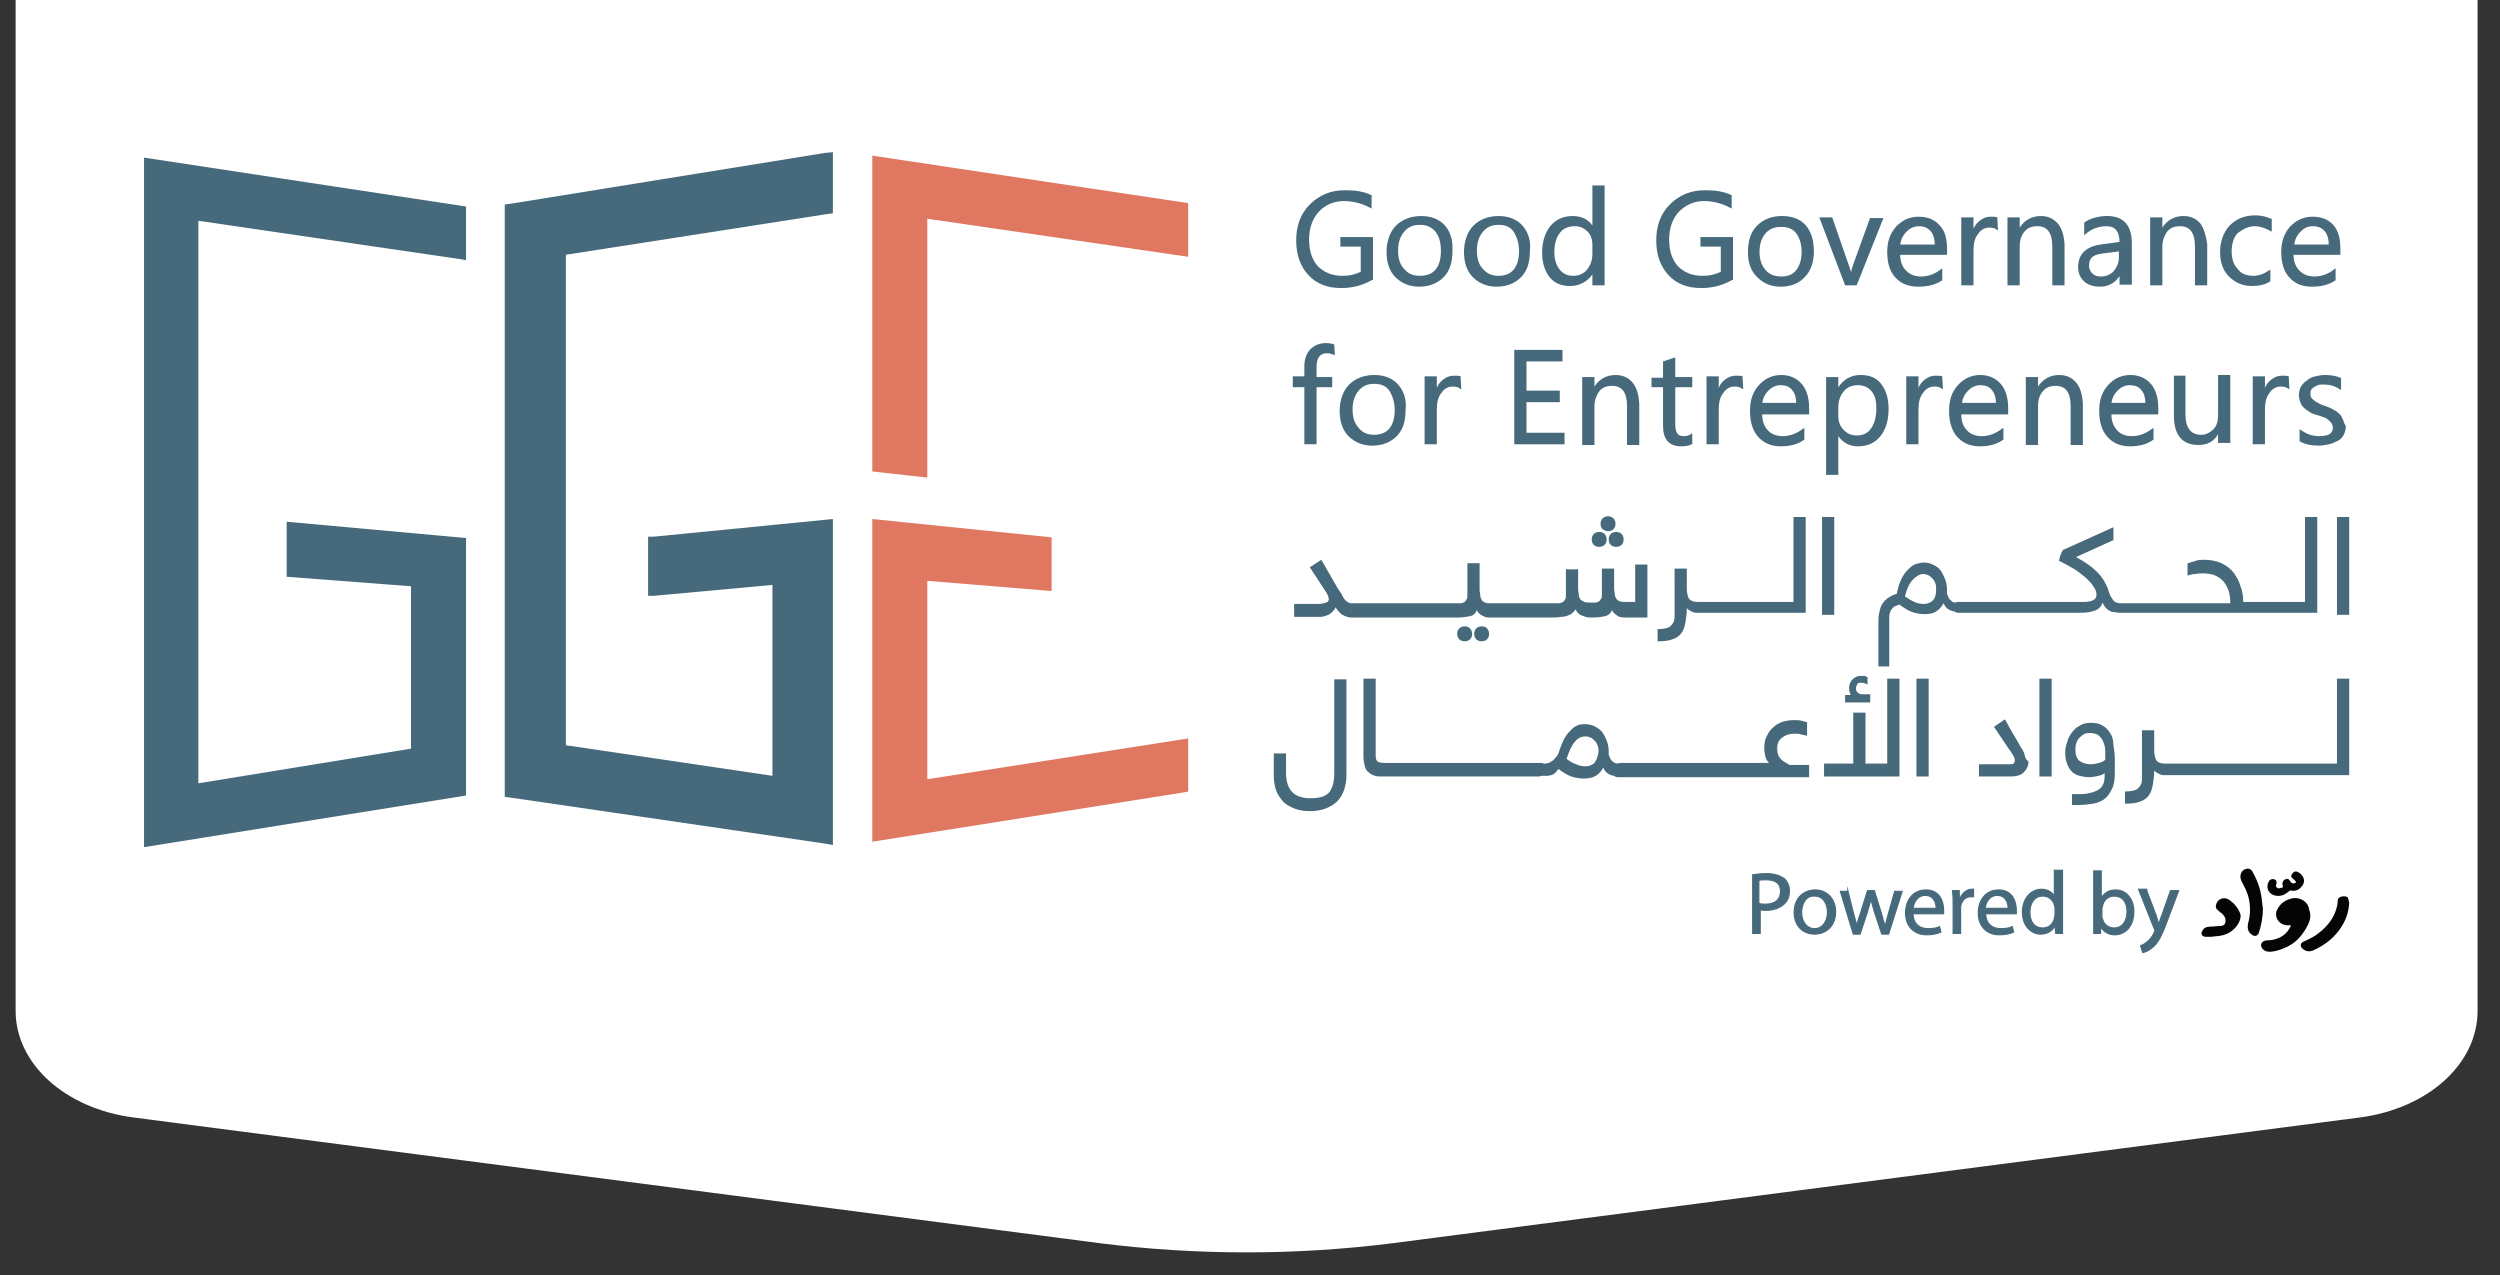 <?xml version="1.0" encoding="utf-8"?>
<!-- Generator: Adobe Illustrator 21.0.0, SVG Export Plug-In . SVG Version: 6.00 Build 0)  -->
<svg version="1.1" id="Layer_1" xmlns="http://www.w3.org/2000/svg" xmlns:xlink="http://www.w3.org/1999/xlink" x="0px" y="0px"
	 viewBox="0 0 368 187.7" style="enable-background:new 0 0 368 187.7;" xml:space="preserve">
<rect x="0" y="0" width="368" height="187.7" fill="#333333" stroke="none"/>
<style type="text/css">
	.st0{fill:#FFFFFF;}
	.st1{fill:#466A7B;}
	.st2{fill:none;stroke:#466A7B;stroke-width:0.203;stroke-miterlimit:10;}
	.st3{fill:#E07861;}
	.st4{fill:none;stroke:#466A7B;stroke-width:0.172;stroke-miterlimit:10;}
	.st5{fill:#060505;}
</style>
<g>
	<path class="st0" d="M347.3,164.5L205,183c-14.3,1.8-28.8,1.8-43.1,0L19.7,164.5c-10.1-1.3-17.4-7.9-17.4-15.7V-21.7h362.4v170.5
		C364.7,156.6,357.4,163.2,347.3,164.5z"/>
	<g>
		<path class="st1" d="M197.3,34.7v1.6h3V40c-0.8,0.4-1.6,0.6-2.7,0.6c-1.5,0-2.7-0.5-3.6-1.4c-0.9-1-1.3-2.3-1.3-4
			c0-1.6,0.5-3,1.4-4c0.9-1,2.2-1.6,3.7-1.6c1.5,0,2.8,0.4,3.9,1l0.2,0.1v-2l-0.1,0c-1-0.5-2.3-0.7-3.8-0.7c-2.1,0-3.8,0.7-5.2,2.1
			c-1.4,1.4-2,3.2-2,5.3c0,2.1,0.6,3.8,1.8,5.1c1.2,1.3,2.8,1.9,4.8,1.9c1.7,0,3.2-0.4,4.6-1.2l0.1,0v-6.3H197.3z"/>
		<path class="st1" d="M212.7,33.2c-0.8-0.9-2-1.4-3.5-1.4c-1.5,0-2.8,0.5-3.7,1.4c-0.9,0.9-1.4,2.3-1.4,3.9c0,1.5,0.4,2.8,1.3,3.7
			c0.9,0.9,2.1,1.4,3.5,1.4c1.5,0,2.7-0.5,3.6-1.4c0.9-0.9,1.3-2.2,1.3-3.8C213.9,35.4,213.5,34.1,212.7,33.2 M212.1,37
			c0,1.2-0.3,2.1-0.8,2.7c-0.5,0.6-1.3,0.9-2.3,0.9c-1,0-1.7-0.3-2.3-1c-0.6-0.6-0.9-1.5-0.9-2.7c0-1.2,0.3-2.1,0.9-2.8
			c0.6-0.7,1.3-1,2.3-1c1,0,1.7,0.3,2.3,1C211.9,34.9,212.1,35.8,212.1,37"/>
		<path class="st1" d="M224.1,33.2c-0.8-0.9-2-1.4-3.5-1.4c-1.5,0-2.8,0.5-3.7,1.4c-0.9,0.9-1.4,2.3-1.4,3.9c0,1.5,0.4,2.8,1.3,3.7
			c0.9,0.9,2.1,1.4,3.5,1.4c1.5,0,2.7-0.5,3.6-1.4c0.9-0.9,1.3-2.2,1.3-3.8C225.4,35.4,224.9,34.1,224.1,33.2 M223.6,37
			c0,1.2-0.3,2.1-0.8,2.7l0,0c-0.5,0.6-1.3,0.9-2.2,0.9c-1,0-1.7-0.3-2.3-1c-0.6-0.6-0.9-1.5-0.9-2.7c0-1.2,0.3-2.1,0.9-2.8
			c0.6-0.7,1.3-1,2.3-1c1,0,1.7,0.3,2.2,1C223.3,34.9,223.6,35.8,223.6,37"/>
		<path class="st1" d="M234.4,27.3v5.9c-0.6-0.9-1.6-1.4-2.9-1.4c-1.4,0-2.5,0.5-3.3,1.5c-0.8,1-1.2,2.3-1.2,3.9
			c0,1.5,0.4,2.7,1.1,3.6c0.7,0.9,1.8,1.3,3,1.3c1.4,0,2.5-0.6,3.3-1.7V42h1.8V27.3H234.4z M234.4,36v1.4c0,0.9-0.3,1.7-0.8,2.3
			c-0.5,0.6-1.2,0.9-2,0.9c-0.9,0-1.5-0.3-2-0.9c-0.5-0.6-0.8-1.5-0.8-2.6c0-1.2,0.3-2.2,0.8-2.8c0.5-0.7,1.3-1,2.2-1
			c0.8,0,1.4,0.3,1.9,0.8C234.2,34.6,234.4,35.3,234.4,36"/>
		<path class="st1" d="M250.3,34.7v1.6h3V40c-0.8,0.4-1.6,0.6-2.7,0.6c-1.5,0-2.7-0.5-3.6-1.4c-0.9-1-1.3-2.3-1.3-4
			c0-1.6,0.5-3,1.4-4c1-1,2.2-1.6,3.7-1.6c1.5,0,2.8,0.4,3.9,1l0.2,0.1v-2l-0.1,0c-1-0.5-2.3-0.7-3.8-0.7c-2.1,0-3.8,0.7-5.2,2.1
			c-1.4,1.4-2,3.2-2,5.3c0,2.1,0.6,3.8,1.8,5.1c1.2,1.3,2.8,1.9,4.8,1.9c1.7,0,3.2-0.4,4.6-1.2l0.1,0v-6.3H250.3z"/>
		<path class="st1" d="M265.7,33.2c-0.8-0.9-2-1.3-3.4-1.3c-1.5,0-2.7,0.5-3.6,1.4c-0.9,0.9-1.3,2.2-1.3,3.8c0,1.5,0.4,2.7,1.3,3.6
			c0.9,0.9,2,1.4,3.4,1.4c1.5,0,2.7-0.5,3.5-1.4c0.9-0.9,1.3-2.2,1.3-3.7C266.9,35.4,266.5,34.1,265.7,33.2 M264.5,39.8
			c-0.5,0.7-1.3,1-2.3,1c-1,0-1.8-0.3-2.4-1c-0.6-0.7-0.9-1.6-0.9-2.7c0-1.2,0.3-2.1,0.9-2.8c0.6-0.7,1.4-1,2.4-1s1.8,0.3,2.3,1
			c0.5,0.7,0.8,1.6,0.8,2.8C265.3,38.2,265,39.2,264.5,39.8"/>
		<path class="st2" d="M265.7,33.2c-0.8-0.9-2-1.3-3.4-1.3c-1.5,0-2.7,0.5-3.6,1.4c-0.9,0.9-1.3,2.2-1.3,3.8c0,1.5,0.4,2.7,1.3,3.6
			c0.9,0.9,2,1.4,3.4,1.4c1.5,0,2.7-0.5,3.5-1.4c0.9-0.9,1.3-2.2,1.3-3.7C266.9,35.4,266.5,34.1,265.7,33.2z M264.5,39.8
			c-0.5,0.7-1.3,1-2.3,1c-1,0-1.8-0.3-2.4-1c-0.6-0.7-0.9-1.6-0.9-2.7c0-1.2,0.3-2.1,0.9-2.8c0.6-0.7,1.4-1,2.4-1s1.8,0.3,2.3,1
			c0.5,0.7,0.8,1.6,0.8,2.8C265.3,38.2,265,39.2,264.5,39.8z"/>
		<path class="st1" d="M275.3,32l-2.6,7.2c-0.1,0.3-0.2,0.6-0.2,0.9c-0.1-0.3-0.2-0.6-0.3-0.9l-2.5-7.2h-1.9l3.8,10h1.7l3.9-9.8
			l0.1-0.1H275.3z"/>
		<path class="st1" d="M286.5,36.6c0-1.5-0.3-2.6-1.1-3.4c-0.7-0.8-1.7-1.2-3-1.2c-1.3,0-2.3,0.5-3.2,1.4c-0.9,1-1.3,2.2-1.3,3.7
			c0,1.6,0.4,2.9,1.2,3.7c0.8,0.9,1.9,1.3,3.3,1.3c1.4,0,2.5-0.3,3.4-0.9v-1.5c-0.9,0.7-1.9,1.1-3,1.1c-1,0-1.7-0.3-2.3-0.9
			c-0.6-0.6-0.9-1.4-0.9-2.5h6.9V36.6z M279.6,36.1c0.1-0.9,0.4-1.5,1-2.1c0.5-0.5,1.1-0.8,1.9-0.8c0.8,0,1.4,0.3,1.8,0.8
			c0.4,0.5,0.6,1.2,0.6,2.1H279.6z"/>
		<path class="st2" d="M286.5,36.6c0-1.5-0.3-2.6-1.1-3.4c-0.7-0.8-1.7-1.2-3-1.2c-1.3,0-2.3,0.5-3.2,1.4c-0.9,1-1.3,2.2-1.3,3.7
			c0,1.6,0.4,2.9,1.2,3.7c0.8,0.9,1.9,1.3,3.3,1.3c1.4,0,2.5-0.3,3.4-0.9v-1.5c-0.9,0.7-1.9,1.1-3,1.1c-1,0-1.7-0.3-2.3-0.9
			c-0.6-0.6-0.9-1.4-0.9-2.5h6.9V36.6z M279.6,36.1c0.1-0.9,0.4-1.5,1-2.1c0.5-0.5,1.1-0.8,1.9-0.8c0.8,0,1.4,0.3,1.8,0.8
			c0.4,0.5,0.6,1.2,0.6,2.1H279.6z"/>
		<path class="st1" d="M294,32c-0.2-0.1-0.6-0.1-1-0.1c-0.6,0-1.1,0.2-1.6,0.6c-0.4,0.3-0.7,0.7-0.9,1.2V32h-1.8v10h1.8v-5.1
			c0-1.1,0.2-1.9,0.7-2.5c0.4-0.6,1-0.9,1.6-0.9c0.5,0,0.9,0.1,1.1,0.3l0.2,0.1L294,32L294,32z"/>
		<path class="st1" d="M302.9,32.9L302.9,32.9c-0.6-0.7-1.4-1.1-2.5-1.1c-1.3,0-2.4,0.6-3.1,1.7V32h-1.8v10h1.8v-5.7
			c0-0.9,0.2-1.6,0.7-2.2c0.5-0.6,1.1-0.8,1.9-0.8c1.5,0,2.2,1,2.2,3V42h1.8v-6.1C303.8,34.6,303.5,33.6,302.9,32.9"/>
		<path class="st1" d="M310.2,31.9c-1.2,0-2.4,0.3-3.3,0.9v1.6c0.9-0.8,2-1.2,3.2-1.2c1.3,0,2,0.8,2,2.5l-2.9,0.4
			c-2.1,0.3-3.2,1.4-3.2,3.2c0,0.9,0.3,1.5,0.8,2c0.5,0.5,1.3,0.8,2.3,0.8c1.3,0,2.3-0.6,3-1.8h0v1.5h1.6v-6.3
			C313.6,33.1,312.4,31.9,310.2,31.9 M312,37.9c0,0.8-0.3,1.5-0.8,2.1c-0.5,0.5-1.1,0.8-1.9,0.8c-0.6,0-1-0.1-1.4-0.5
			c-0.3-0.3-0.5-0.7-0.5-1.2c0-0.6,0.2-1.1,0.6-1.4c0.4-0.3,0.9-0.4,1.6-0.5l2.4-0.3V37.9z"/>
		<path class="st2" d="M310.2,31.9c-1.2,0-2.4,0.3-3.3,0.9v1.6c0.9-0.8,2-1.2,3.2-1.2c1.3,0,2,0.8,2,2.5l-2.9,0.4
			c-2.1,0.3-3.2,1.4-3.2,3.2c0,0.9,0.3,1.5,0.8,2c0.5,0.5,1.3,0.8,2.3,0.8c1.3,0,2.3-0.6,3-1.8h0v1.5h1.6v-6.3
			C313.6,33.1,312.4,31.9,310.2,31.9z M312,37.9c0,0.8-0.3,1.5-0.8,2.1c-0.5,0.5-1.1,0.8-1.9,0.8c-0.6,0-1-0.1-1.4-0.5
			c-0.3-0.3-0.5-0.7-0.5-1.2c0-0.6,0.2-1.1,0.6-1.4c0.4-0.3,0.9-0.4,1.6-0.5l2.4-0.3V37.9z"/>
		<path class="st1" d="M323.9,32.9c-0.6-0.7-1.4-1.1-2.5-1.1c-1.3,0-2.4,0.6-3.1,1.7V32h-1.8v10h1.8v-5.7c0-0.9,0.3-1.6,0.7-2.2
			c0.5-0.6,1.1-0.8,1.9-0.8c1.5,0,2.2,1,2.2,3V42h1.8v-6.1C324.7,34.6,324.4,33.6,323.9,32.9"/>
		<path class="st1" d="M331.9,33.3c0.8,0,1.6,0.3,2.3,0.7l0.2,0.1v-1.9l-0.1,0c-0.7-0.3-1.4-0.5-2.3-0.5c-1.6,0-2.8,0.5-3.8,1.5
			c-0.9,1-1.4,2.3-1.4,3.9c0,1.5,0.4,2.7,1.3,3.6c0.9,0.9,2,1.4,3.4,1.4c1,0,2-0.2,2.7-0.7l0,0v-1.7l-0.2,0.1
			c-0.7,0.5-1.5,0.8-2.3,0.8c-1,0-1.8-0.3-2.3-1c-0.6-0.6-0.9-1.5-0.9-2.6c0-1.1,0.3-2.1,0.9-2.7C330.2,33.7,331,33.3,331.9,33.3"/>
		<path class="st1" d="M344.4,36.6c0-1.5-0.3-2.6-1-3.4c-0.7-0.8-1.7-1.2-3-1.2s-2.3,0.5-3.2,1.4c-0.9,1-1.3,2.2-1.3,3.7
			c0,1.6,0.4,2.9,1.2,3.7c0.8,0.9,1.9,1.3,3.2,1.3c1.4,0,2.5-0.3,3.4-0.9v-1.5c-0.9,0.7-1.9,1.1-3,1.1c-1,0-1.7-0.3-2.3-0.9
			c-0.6-0.6-0.9-1.4-0.9-2.5h6.9V36.6z M337.6,36.1c0.1-0.9,0.4-1.5,1-2.1s1.1-0.8,1.9-0.8c0.8,0,1.4,0.3,1.8,0.8
			c0.4,0.5,0.6,1.2,0.6,2.1H337.6z"/>
		<path class="st2" d="M344.4,36.6c0-1.5-0.3-2.6-1-3.4c-0.7-0.8-1.7-1.2-3-1.2s-2.3,0.5-3.2,1.4c-0.9,1-1.3,2.2-1.3,3.7
			c0,1.6,0.4,2.9,1.2,3.7c0.8,0.9,1.9,1.3,3.2,1.3c1.4,0,2.5-0.3,3.4-0.9v-1.5c-0.9,0.7-1.9,1.1-3,1.1c-1,0-1.7-0.3-2.3-0.9
			c-0.6-0.6-0.9-1.4-0.9-2.5h6.9V36.6z M337.6,36.1c0.1-0.9,0.4-1.5,1-2.1s1.1-0.8,1.9-0.8c0.8,0,1.4,0.3,1.8,0.8
			c0.4,0.5,0.6,1.2,0.6,2.1H337.6z"/>
		<path class="st1" d="M196.4,50.7c-0.3-0.1-0.7-0.2-1.2-0.2c-0.9,0-1.7,0.3-2.3,0.9c-0.6,0.6-0.9,1.5-0.9,2.5v1.5h-1.7V57h1.7v8.4
			h1.8V57h2.3v-1.5h-2.3V54c0-1.3,0.5-2,1.5-2c0.4,0,0.7,0.1,1,0.2l0.2,0.1L196.4,50.7L196.4,50.7z"/>
		<path class="st1" d="M205.8,56.6L205.8,56.6c-0.8-0.9-2-1.4-3.5-1.4c-1.5,0-2.8,0.5-3.7,1.4c-0.9,0.9-1.4,2.3-1.4,3.9
			c0,1.5,0.4,2.8,1.3,3.7c0.9,0.9,2.1,1.4,3.5,1.4c1.5,0,2.7-0.5,3.6-1.4c0.9-0.9,1.3-2.2,1.3-3.8C207.1,58.8,206.6,57.5,205.8,56.6
			 M205.3,60.4c0,1.2-0.3,2.1-0.8,2.7c-0.5,0.6-1.3,0.9-2.2,0.9c-1,0-1.7-0.3-2.3-1c-0.6-0.7-0.9-1.5-0.9-2.7c0-1.2,0.3-2.1,0.9-2.8
			c0.6-0.7,1.3-1,2.3-1c1,0,1.7,0.3,2.2,1C205,58.3,205.3,59.2,205.3,60.4"/>
		<path class="st1" d="M215,55.4c-0.2-0.1-0.5-0.1-1-0.1c-0.6,0-1.1,0.2-1.6,0.6c-0.4,0.3-0.7,0.7-0.9,1.2v-1.7h-1.8v10h1.8v-5.1
			c0-1.1,0.2-1.9,0.7-2.5c0.4-0.6,1-0.9,1.6-0.9c0.5,0,0.9,0.1,1.1,0.3l0.2,0.1L215,55.4L215,55.4z"/>
		<polygon class="st1" points="224.7,63.7 224.7,59.2 229.6,59.2 229.6,57.5 224.7,57.5 224.7,53.2 230,53.2 230,51.5 222.9,51.5 
			222.9,65.4 230.3,65.4 230.3,63.7 		"/>
		<path class="st1" d="M240.3,56.3c-0.6-0.7-1.4-1.1-2.5-1.1c-1.3,0-2.4,0.6-3.1,1.7v-1.4h-1.8v10h1.8v-5.7c0-0.9,0.3-1.6,0.7-2.2
			c0.5-0.6,1.1-0.8,1.9-0.8c1.5,0,2.2,1,2.2,3v5.7h1.8v-6.1C241.2,58,240.9,57,240.3,56.3"/>
		<path class="st1" d="M249.1,57v-1.5h-2.5v-2.9l-1.8,0.6v2.4h-1.7V57h1.7v5.7c0,2,0.9,3,2.7,3c0.6,0,1.1-0.1,1.5-0.3l0.1,0v-1.6
			l-0.2,0.1c-0.3,0.2-0.6,0.3-1,0.3c-0.5,0-0.8-0.1-1-0.4c-0.2-0.3-0.3-0.7-0.3-1.3V57H249.1z"/>
		<path class="st1" d="M256.5,55.4c-0.2-0.1-0.5-0.1-1-0.1c-0.6,0-1.1,0.2-1.6,0.6c-0.4,0.3-0.7,0.7-0.9,1.2v-1.7h-1.8v10h1.8v-5.1
			c0-1.1,0.2-1.9,0.7-2.5c0.4-0.6,1-0.9,1.6-0.9c0.5,0,0.9,0.1,1.1,0.3l0.2,0.1L256.5,55.4L256.5,55.4z"/>
		<path class="st1" d="M266.3,60c0-1.5-0.4-2.7-1.1-3.5c-0.7-0.8-1.7-1.3-3-1.3c-1.3,0-2.4,0.5-3.3,1.5c-0.9,1-1.3,2.2-1.3,3.8
			c0,1.6,0.4,2.9,1.2,3.8c0.8,0.9,1.9,1.4,3.3,1.4c1.4,0,2.6-0.3,3.5-1l0,0v-1.7l-0.2,0.1c-0.9,0.7-1.9,1.1-3,1.1
			c-0.9,0-1.7-0.3-2.2-0.9c-0.5-0.5-0.8-1.3-0.8-2.3h6.9V60z M259.4,59.4c0.1-0.8,0.4-1.4,0.9-1.9c0.5-0.5,1.1-0.8,1.8-0.8
			c0.7,0,1.3,0.2,1.7,0.7c0.4,0.5,0.6,1.1,0.6,1.9H259.4z"/>
		<path class="st1" d="M276.9,56.5c-0.7-0.9-1.7-1.3-3-1.3c-1.4,0-2.5,0.6-3.3,1.8v-1.5h-1.8v14.4h1.8v-5.7c0.7,1,1.7,1.5,2.9,1.5
			c1.4,0,2.5-0.5,3.3-1.5c0.8-1,1.2-2.3,1.2-4C278,58.6,277.6,57.4,276.9,56.5 M273.5,56.7c0.8,0,1.5,0.3,2,0.9
			c0.5,0.6,0.7,1.4,0.7,2.5c0,1.3-0.3,2.3-0.8,3c-0.5,0.7-1.2,1-2.1,1c-0.8,0-1.4-0.3-1.9-0.8c-0.5-0.5-0.8-1.2-0.8-2v-1.4
			c0-0.9,0.3-1.7,0.8-2.3C271.9,57,272.6,56.7,273.5,56.7"/>
		<path class="st1" d="M285.9,55.4c-0.2-0.1-0.6-0.1-1-0.1c-0.6,0-1.1,0.2-1.6,0.6c-0.4,0.3-0.7,0.7-0.9,1.2v-1.7h-1.8v10h1.8v-5.1
			c0-1.1,0.2-1.9,0.7-2.5c0.4-0.6,1-0.9,1.6-0.9c0.5,0,0.9,0.1,1.1,0.3l0.2,0.1L285.9,55.4L285.9,55.4z"/>
		<path class="st1" d="M295.6,60c0-1.5-0.4-2.7-1.1-3.5c-0.7-0.8-1.7-1.3-3-1.3c-1.3,0-2.4,0.5-3.3,1.5c-0.9,1-1.3,2.2-1.3,3.8
			c0,1.6,0.4,2.9,1.2,3.8c0.8,0.9,1.9,1.4,3.3,1.4c1.4,0,2.6-0.3,3.5-1l0,0v-1.7l-0.2,0.1c-0.9,0.7-1.9,1.1-3,1.1
			c-0.9,0-1.7-0.3-2.2-0.9c-0.5-0.5-0.8-1.3-0.8-2.3h6.9V60z M289.7,57.5c0.5-0.5,1.1-0.8,1.8-0.8c0.7,0,1.3,0.2,1.7,0.7
			c0.4,0.5,0.6,1.1,0.6,1.9h-5C288.9,58.6,289.2,58,289.7,57.5"/>
		<path class="st1" d="M305.6,56.3c-0.6-0.7-1.4-1.1-2.5-1.1c-1.3,0-2.4,0.6-3.1,1.7v-1.4h-1.8v10h1.8v-5.7c0-0.9,0.2-1.6,0.7-2.2
			c0.5-0.6,1.1-0.8,1.9-0.8c1.5,0,2.2,1,2.2,3v5.7h1.8v-6.1C306.5,58,306.2,57,305.6,56.3"/>
		<path class="st1" d="M317.7,60c0-1.5-0.4-2.7-1.1-3.5c-0.7-0.8-1.7-1.3-3-1.3c-1.3,0-2.4,0.5-3.3,1.5c-0.9,1-1.3,2.2-1.3,3.8
			c0,1.6,0.4,2.9,1.2,3.8c0.8,0.9,1.9,1.4,3.3,1.4c1.4,0,2.6-0.3,3.5-1l0,0v-1.7l-0.2,0.1c-0.9,0.7-1.9,1.1-3,1.1
			c-0.9,0-1.7-0.3-2.2-0.9c-0.5-0.6-0.8-1.3-0.8-2.3h6.9V60z M310.8,59.4c0.1-0.8,0.4-1.4,0.9-1.9c0.5-0.5,1.1-0.8,1.8-0.8
			c0.7,0,1.3,0.2,1.7,0.7c0.4,0.5,0.6,1.1,0.6,1.9H310.8z"/>
		<path class="st1" d="M326.5,55.4v5.7c0,0.9-0.2,1.6-0.7,2.1c-0.5,0.5-1.1,0.8-1.8,0.8c-1.5,0-2.3-1-2.3-3v-5.7H320v5.9
			c0,2.8,1.2,4.3,3.6,4.3c1.3,0,2.3-0.5,2.9-1.6v1.3h1.8v-10H326.5z"/>
		<path class="st1" d="M336.9,55.4c-0.2-0.1-0.6-0.1-1-0.1c-0.6,0-1.1,0.2-1.6,0.6c-0.4,0.3-0.7,0.7-0.9,1.2v-1.7h-1.8v10h1.8v-5.1
			c0-1.1,0.2-1.9,0.7-2.5c0.4-0.6,1-0.9,1.6-0.9c0.5,0,0.9,0.1,1.1,0.3l0.2,0.1L336.9,55.4L336.9,55.4z"/>
		<path class="st1" d="M344.8,61.6c-0.1-0.3-0.3-0.6-0.6-0.8c-0.2-0.2-0.5-0.4-0.9-0.6c-0.3-0.2-0.7-0.3-1.2-0.5
			c-0.3-0.1-0.6-0.2-0.9-0.4c-0.2-0.1-0.4-0.2-0.6-0.4c-0.2-0.1-0.3-0.3-0.4-0.4c-0.1-0.2-0.1-0.4-0.1-0.6c0-0.2,0-0.4,0.1-0.5
			c0.1-0.1,0.2-0.3,0.4-0.4c0.2-0.1,0.3-0.2,0.6-0.3c0.2-0.1,0.5-0.1,0.8-0.1c0.9,0,1.7,0.2,2.4,0.7l0.2,0.1v-1.8l-0.1,0
			c-0.7-0.3-1.5-0.4-2.3-0.4c-0.5,0-0.9,0.1-1.4,0.2c-0.5,0.1-0.9,0.3-1.2,0.6c-0.4,0.2-0.6,0.5-0.9,0.9c-0.2,0.4-0.3,0.8-0.3,1.3
			c0,0.4,0.1,0.7,0.2,1c0.1,0.3,0.3,0.6,0.5,0.8c0.2,0.2,0.5,0.4,0.8,0.6c0.3,0.2,0.7,0.4,1.2,0.5c0.3,0.1,0.6,0.2,0.9,0.3
			c0.3,0.1,0.5,0.2,0.7,0.4c0.2,0.1,0.3,0.3,0.5,0.5c0.1,0.2,0.2,0.4,0.2,0.6c0,0.9-0.6,1.3-2,1.3c-1,0-1.9-0.3-2.7-0.9l-0.2-0.1V65
			l0.1,0c0.7,0.4,1.6,0.6,2.7,0.6c0.5,0,1-0.1,1.5-0.2c0.5-0.1,0.9-0.3,1.3-0.5c0.4-0.2,0.7-0.5,0.9-0.9c0.2-0.4,0.3-0.8,0.3-1.3
			C345,62.3,345,61.9,344.8,61.6"/>
		<path class="st1" d="M218.9,92.5c-0.2-0.2-0.5-0.3-0.8-0.3c-0.3,0-0.6,0.1-0.8,0.3c-0.2,0.2-0.3,0.5-0.3,0.8
			c0,0.3,0.1,0.6,0.3,0.8c0.2,0.2,0.5,0.3,0.8,0.3c0.3,0,0.6-0.1,0.8-0.3c0.2-0.2,0.3-0.5,0.3-0.8C219.2,93,219.1,92.8,218.9,92.5
			L218.9,92.5z"/>
		<path class="st1" d="M216.4,92.5c-0.2-0.2-0.5-0.3-0.8-0.3c-0.3,0-0.6,0.1-0.8,0.3c-0.2,0.2-0.3,0.5-0.3,0.8
			c0,0.3,0.1,0.6,0.3,0.8c0.2,0.2,0.5,0.3,0.8,0.3c0.3,0,0.6-0.1,0.8-0.3c0.2-0.2,0.3-0.5,0.3-0.8C216.7,93,216.6,92.8,216.4,92.5
			L216.4,92.5z"/>
		<path class="st1" d="M236.7,78.2c0.3,0,0.6-0.1,0.8-0.3c0.2-0.2,0.3-0.5,0.3-0.8c0-0.3-0.1-0.6-0.3-0.8l0,0
			c-0.2-0.2-0.5-0.3-0.8-0.3c-0.3,0-0.6,0.1-0.8,0.3c-0.2,0.2-0.3,0.5-0.3,0.8c0,0.3,0.1,0.6,0.3,0.8
			C236.1,78,236.4,78.2,236.7,78.2"/>
		<path class="st1" d="M235.4,80.5c0.3,0,0.6-0.1,0.8-0.3c0.2-0.2,0.3-0.5,0.3-0.8c0-0.3-0.1-0.6-0.3-0.8l0,0
			c-0.2-0.2-0.5-0.3-0.8-0.3c-0.3,0-0.6,0.1-0.8,0.3c-0.2,0.2-0.3,0.5-0.3,0.8c0,0.3,0.1,0.6,0.3,0.8
			C234.8,80.4,235.1,80.5,235.4,80.5"/>
		<path class="st1" d="M240.7,88.6h-1.5c-0.3,0-0.6,0-0.8-0.1c-0.2-0.1-0.4-0.2-0.5-0.4c-0.1-0.2-0.2-0.4-0.2-0.6
			c0-0.3-0.1-0.5-0.1-0.9v-2.9h-1.8v3.7c0,0.3,0,0.6-0.1,0.7c-0.1,0.2-0.2,0.3-0.3,0.4c-0.1,0.1-0.3,0.1-0.5,0.2c-0.2,0-0.4,0-0.7,0
			c-0.4,0-0.8,0-1-0.1c-0.2-0.1-0.4-0.2-0.6-0.4c-0.1-0.2-0.2-0.4-0.2-0.6c0-0.3-0.1-0.6-0.1-0.9v-2.9h-1.8v3.7c0,0.3,0,0.6-0.1,0.7
			c-0.1,0.2-0.2,0.3-0.3,0.4c-0.2,0.1-0.4,0.2-0.7,0.2c-0.3,0-0.6,0-1.1,0h-0.7H225h-2.8h-2.8c-0.3,0-0.6,0-0.8-0.1
			c-0.2-0.1-0.4-0.2-0.5-0.4c-0.1-0.2-0.2-0.4-0.2-0.6c0-0.3-0.1-0.5-0.1-0.9v-3.9H216v4.6c0,0.3,0,0.6-0.1,0.7
			c-0.1,0.2-0.2,0.3-0.3,0.4c-0.1,0.1-0.3,0.1-0.5,0.2c-0.2,0-0.5,0-0.8,0h-1.3h-2.8h-2.8h-2.8h-2.8h-2.8c-0.2,0-0.3,0-0.5-0.1
			c-0.2-0.1-0.3-0.2-0.5-0.4c-0.2-0.2-0.3-0.4-0.5-0.8c-0.1-0.2-0.2-0.4-0.4-0.6c-0.1-0.2-0.2-0.3-0.3-0.5l-2.3-4l-1.7,1.1l2.1,3.2
			c0.2,0.3,0.4,0.6,0.5,0.8c0.1,0.2,0.2,0.5,0.2,0.7c0,0.2-0.1,0.4-0.4,0.5c-0.3,0.1-0.7,0.2-1.2,0.2h-3.5v1.9h3c0.3,0,0.6,0,0.9,0
			c0.3,0,0.6-0.1,0.9-0.2c0.3-0.1,0.6-0.3,0.8-0.5c0.2-0.2,0.4-0.4,0.5-0.7c0.3,0.5,0.7,0.9,1,1.1c0.4,0.2,0.8,0.4,1.4,0.4h2.8h2.8
			h2.8h2.8h2.8h1.6c0.7,0,1.3-0.1,1.8-0.2c0.5-0.1,0.8-0.4,1-0.9c0.1,0.3,0.3,0.5,0.6,0.7c0.3,0.2,0.7,0.4,1.1,0.4
			c0.1,0,0.1,0,0.2,0h2.8h2.8h2.8h0.6c0.5,0,1,0,1.5-0.1c0.4,0,0.8-0.1,1-0.2c0.3-0.1,0.5-0.2,0.7-0.4c0.1-0.1,0.3-0.3,0.4-0.5
			c0.1,0.1,0.1,0.2,0.2,0.3c0.1,0.2,0.3,0.3,0.5,0.5c0.2,0.1,0.5,0.2,0.8,0.3c0.3,0.1,0.7,0.1,1.1,0.1c0.7,0,1.3-0.1,1.8-0.2
			c0.4-0.1,0.8-0.4,1-0.9c0.1,0.3,0.3,0.5,0.6,0.7c0.3,0.3,0.7,0.4,1.3,0.4h3.3v-7.8h-1.8V88.6z"/>
		<path class="st1" d="M236.8,79.4c0,0.3,0.1,0.6,0.3,0.8c0.2,0.2,0.5,0.3,0.8,0.3c0.3,0,0.6-0.1,0.8-0.3c0.2-0.2,0.3-0.5,0.3-0.8
			c0-0.3-0.1-0.6-0.3-0.8l0,0c-0.2-0.2-0.5-0.3-0.8-0.3c-0.3,0-0.6,0.1-0.8,0.3C236.9,78.8,236.8,79.1,236.8,79.4"/>
		<path class="st1" d="M263.9,88.6H261h-2.8h-2.8h-2.8h-2.8c-0.6,0-1-0.2-1.2-0.5c-0.2-0.4-0.3-0.9-0.3-1.5v-2.9h-1.8V89
			c0,0.7,0,1.2,0,1.7c0,0.5-0.1,0.9-0.3,1.1c-0.2,0.3-0.4,0.5-0.7,0.6c-0.3,0.1-0.8,0.2-1.4,0.2h-0.1v1.8h0.1c0.9,0,1.6-0.1,2.1-0.3
			c0.6-0.2,1-0.5,1.3-0.9c0.3-0.4,0.5-1,0.6-1.6c0.1-0.6,0.2-1.3,0.2-2.1c0.1,0.2,0.3,0.3,0.5,0.4c0.3,0.2,0.6,0.3,0.9,0.3
			c0.1,0,0.1,0,0.2,0h2.8h2.8h2.8h2.8h4.7V76.1h-1.8V88.6z"/>
		<rect x="268.2" y="76.1" class="st1" width="1.8" height="14.4"/>
		<path class="st1" d="M339.8,88.6h-2.9h-2.8h-2.8h0h-1.1c0-0.8-0.1-1.6-0.4-2.3c-0.2-0.8-0.6-1.4-1-2c-0.5-0.6-1-1-1.8-1.4
			c-0.7-0.3-1.5-0.5-2.5-0.5c-0.5,0-1,0-1.4,0.2c-0.4,0.1-0.7,0.2-1,0.3l-0.1,0v1.8l0.1,0c0.3-0.1,0.6-0.2,1-0.2
			c1.1-0.2,1.9-0.1,2.7,0.1c0.5,0.2,0.9,0.4,1.3,0.8c0.4,0.3,0.6,0.8,0.9,1.4c0.2,0.5,0.3,1.2,0.3,2h-7.6h-2.8H315h-2.8
			c-0.2,0-0.4,0-0.6-0.1c-0.2,0-0.3-0.1-0.5-0.3c-0.1-0.2-0.3-0.4-0.4-0.6c-0.1-0.3-0.3-0.6-0.4-1.1c-0.3-0.8-0.8-1.7-1.6-2.5
			c-0.8-0.8-1.8-1.5-3.1-2.2l5.5-2.5v-1.9l-7.3,3.3c-0.1,0-0.2,0.1-0.2,0.2c-0.1,0.1-0.1,0.2-0.2,0.4c-0.1,0.1-0.1,0.3-0.2,0.5
			c0,0.2-0.1,0.3-0.1,0.5l0,0.1l0.1,0c0.8,0.4,1.5,0.8,2.2,1.2c0.6,0.4,1.2,0.9,1.7,1.3c0.5,0.5,0.9,0.9,1.1,1.3
			c0.3,0.4,0.4,0.8,0.4,1.1c0,0.4-0.1,0.6-0.4,0.8c-0.3,0.2-0.8,0.3-1.5,0.3h-4.3h-2.8h-2.8h-2.8h-2.8h-2.9c-0.2,0-0.3,0-0.4,0.1
			c-0.3,0-0.6-0.1-0.7-0.3c-0.3-0.2-0.4-0.5-0.6-1c0-0.1,0-0.2,0-0.3c0-0.1,0-0.2,0-0.3c0-0.6-0.1-1.1-0.3-1.6
			c-0.2-0.5-0.4-0.9-0.7-1.3c-0.3-0.4-0.7-0.6-1.1-0.8c-0.4-0.2-0.9-0.3-1.3-0.3c-0.3,0-0.7,0.1-1.1,0.2c-0.4,0.1-0.8,0.4-1.2,0.8
			c-0.4,0.4-0.7,0.8-1,1.4c-0.3,0.6-0.5,1.3-0.7,2.2c-0.6,0.2-1,0.4-1.4,0.7c-0.4,0.3-0.6,0.6-0.8,0.9c-0.2,0.4-0.3,0.8-0.4,1.3
			c-0.1,0.5-0.1,1.1-0.1,1.7v6.1h1.6v-6c0-0.5,0-0.9,0-1.3c0-0.4,0.1-0.6,0.2-0.9c0.1-0.2,0.3-0.4,0.5-0.6c0.2-0.1,0.5-0.2,0.8-0.3
			c0.7,0.5,1.3,0.9,1.9,1.1c0.6,0.2,1.2,0.3,1.8,0.3c0.7,0,1.3-0.1,1.7-0.4c0.5-0.3,0.8-0.7,1.1-1.2v0c0.2,0.5,0.5,0.8,0.9,1
			c0.2,0.1,0.5,0.2,0.7,0.2c0.1,0.1,0.3,0.2,0.5,0.2h2.9h2.8h2.8h2.8h2.8h3.9c0.8,0,1.6-0.1,2.1-0.3c0.6-0.2,1-0.6,1.2-1.2
			c0.1,0.3,0.3,0.5,0.4,0.7c0.2,0.2,0.4,0.4,0.6,0.5c0.2,0.1,0.4,0.2,0.7,0.2c0.2,0,0.5,0.1,0.7,0.1h2.8h2.8h2.8h10.5h0h2.8h2.8h4.7
			V76.1h-1.8V88.6z M284.5,88.4c-0.3,0.3-0.8,0.5-1.3,0.5c-0.5,0-1-0.1-1.4-0.3c-0.5-0.2-0.9-0.5-1.4-0.8c0.3-1.2,0.7-2,1.2-2.5
			s1-0.8,1.5-0.8c0.3,0,0.6,0.1,0.8,0.2c0.2,0.1,0.4,0.3,0.6,0.5c0.2,0.2,0.3,0.5,0.4,0.7c0.1,0.3,0.1,0.6,0.1,0.9
			C285,87.6,284.8,88.1,284.5,88.4"/>
		<rect x="344" y="76.1" class="st1" width="1.8" height="14.4"/>
		<path class="st1" d="M196.4,113.9c0,1.3-0.3,2.2-0.8,2.8c-0.6,0.6-1.5,0.8-2.7,0.8c-2.4,0-3.6-1.2-3.6-3.8v-2.8h-1.8v3.2
			c0,0.8,0.1,1.5,0.3,2.1c0.2,0.7,0.6,1.2,1,1.7c0.4,0.5,1,0.8,1.7,1.1c0.7,0.3,1.5,0.4,2.3,0.4c1.7,0,3-0.5,4-1.4
			c0.9-0.9,1.4-2.3,1.4-4v-14h-1.8V113.9z"/>
		<path class="st1" d="M262.2,111.8c-0.4-0.4-0.6-0.9-0.6-1.6c0-0.7,0.2-1.2,0.7-1.6c0.5-0.4,1.1-0.6,1.8-0.6c0.4,0,0.8,0,1,0.1
			c0.3,0.1,0.6,0.1,0.8,0.2l0.1,0v-2l-0.1,0c-0.2-0.1-0.4-0.1-0.7-0.2c-0.3-0.1-0.7-0.1-1.2-0.1c-0.5,0-1,0.1-1.5,0.2
			c-0.5,0.2-1,0.4-1.4,0.8c-0.4,0.3-0.8,0.8-1,1.3c-0.3,0.5-0.4,1.1-0.4,1.8c0,0.5,0.1,1,0.2,1.4c0.1,0.3,0.3,0.6,0.5,0.8h-2.1h-2.8
			h-2.8h-2.8H247h-2.8h-2.8h-2.8c-0.2,0-0.3,0-0.4,0.1c-0.3,0-0.6-0.1-0.8-0.3c-0.3-0.2-0.4-0.5-0.6-1c0-0.1,0-0.2,0-0.2
			c0-0.1,0-0.2,0-0.3c0-0.6-0.1-1.1-0.3-1.6c-0.2-0.5-0.4-0.9-0.7-1.3c-0.3-0.3-0.7-0.6-1.1-0.8c-0.4-0.2-0.9-0.3-1.3-0.3
			c-0.3,0-0.7,0-1,0.1c-0.3,0.1-0.7,0.3-1,0.6c-0.3,0.3-0.7,0.7-1,1.2c-0.3,0.5-0.6,1.2-0.9,2.1c-0.1,0.4-0.3,0.7-0.5,0.9
			c-0.2,0.2-0.3,0.4-0.5,0.5c-0.2,0.1-0.3,0.2-0.5,0.3c-0.2,0-0.3,0.1-0.5,0.1h-0.3c-0.1-0.1-0.3-0.1-0.4-0.1h-2.8H221h-2.8h-2.8
			h-2.8h-2.8h-2.8H204h-0.3c-0.5,0-0.9-0.1-1-0.3c-0.2-0.2-0.2-0.6-0.2-1.1V99.9h-1.8v11.5c0,0.5,0.1,1,0.2,1.4
			c0.1,0.4,0.3,0.7,0.6,0.9c0.2,0.2,0.5,0.4,0.9,0.5c0.3,0.1,0.7,0.1,1.1,0.1h0.5h2.8h2.8h2.8h2.8h2.8h2.8h2.8h2.8
			c0.2,0,0.3,0,0.5-0.1h0.3c0.2,0,0.5,0,0.6,0c0.2,0,0.4-0.1,0.6-0.1c0.2-0.1,0.4-0.2,0.5-0.3c0.2-0.2,0.3-0.4,0.5-0.6
			c0.7,0.5,1.3,0.9,1.9,1.1c0.6,0.2,1.2,0.3,1.8,0.3c0.7,0,1.3-0.1,1.8-0.4c0.5-0.3,0.8-0.7,1.1-1.2v0c0.2,0.5,0.5,0.8,0.9,1
			c0.2,0.1,0.5,0.2,0.7,0.2c0.1,0.1,0.3,0.2,0.5,0.2h2.9h2.8h2.8h2.8h2.8h2.8h2.8h8.5v-1.8h-2.9
			C263.2,112.4,262.6,112.2,262.2,111.8 M234.7,112.3c-0.3,0.3-0.8,0.5-1.3,0.5c-0.5,0-1-0.1-1.4-0.3c-0.5-0.2-0.9-0.4-1.4-0.8
			c0.4-1.2,0.8-2.1,1.3-2.6c0.4-0.5,0.9-0.7,1.5-0.7c0.3,0,0.6,0.1,0.8,0.2c0.2,0.1,0.4,0.3,0.6,0.5c0.2,0.2,0.3,0.5,0.4,0.7
			c0.1,0.3,0.1,0.6,0.1,0.9C235.2,111.4,235,111.9,234.7,112.3"/>
		<path class="st1" d="M275.3,102.2h-1.2c-0.3,0-0.5-0.1-0.7-0.3c-0.2-0.2-0.2-0.4-0.2-0.6c0-0.2,0.1-0.4,0.2-0.6
			c0.1-0.2,0.3-0.2,0.6-0.2c0.3,0,0.5,0.1,0.8,0.2l0.1,0.1v-1.1l0,0c-0.1-0.1-0.2-0.1-0.4-0.2c-0.2,0-0.4,0-0.6,0
			c-0.2,0-0.4,0-0.6,0.1c-0.2,0.1-0.4,0.2-0.6,0.4c-0.2,0.2-0.3,0.4-0.4,0.6c-0.1,0.2-0.1,0.5-0.1,0.8c0,0.3,0.1,0.6,0.2,0.9h-0.8
			v1.1h3.7V102.2z"/>
		<polygon class="st1" points="277.8,112.4 274.6,112.4 274.6,104.9 272.8,104.9 272.8,112.4 268.5,112.4 268.5,114.3 279.6,114.3 
			279.6,99.9 277.8,99.9 		"/>
		<rect x="282.1" y="99.9" class="st1" width="1.8" height="14.4"/>
		<path class="st1" d="M298,111c-0.1-0.3-0.3-0.7-0.6-1.1c-0.2-0.4-0.5-0.9-0.9-1.6c-0.4-0.6-0.8-1.4-1.3-2.3l-0.1-0.1l-1.6,1.1
			l0.1,0.1c0.4,0.6,0.7,1.1,1,1.5c0.2,0.3,0.4,0.6,0.6,0.9l0.4,0.6c0.2,0.3,0.4,0.5,0.5,0.7c0.1,0.2,0.3,0.5,0.4,0.7
			c0,0.1,0.1,0.3,0.1,0.4c0,0.1-0.1,0.3-0.1,0.4c-0.1,0.1-0.2,0.2-0.7,0.2h-4.5v1.8h4.7c0.8,0,1.5-0.2,1.9-0.6
			c0.4-0.4,0.7-1,0.7-1.6C298.1,111.7,298.1,111.4,298,111"/>
		<rect x="300.2" y="99.9" class="st1" width="1.8" height="14.4"/>
		<path class="st1" d="M310.6,107.9c-0.3-0.5-0.6-0.8-1.1-1.1c-0.5-0.3-1-0.4-1.7-0.4c-0.6,0-1.2,0.1-1.6,0.4
			c-0.5,0.2-0.9,0.6-1.2,1c-0.3,0.4-0.6,0.9-0.7,1.4c-0.2,0.5-0.3,1-0.3,1.6c0,0.7,0.1,1.2,0.3,1.7c0.2,0.5,0.4,0.8,0.7,1.1
			c0.3,0.3,0.7,0.5,1.1,0.6c0.4,0.1,0.9,0.2,1.4,0.2c0.5,0,1-0.1,1.4-0.2c0.4-0.1,0.7-0.2,0.9-0.4v0.4c0,0.6-0.1,1.1-0.3,1.4
			c-0.2,0.4-0.5,0.6-0.9,0.8c-0.4,0.2-0.8,0.3-1.3,0.4c-0.5,0.1-1.1,0.1-1.7,0.1H305v1.6h0.8c0.9,0,1.6-0.1,2.3-0.2
			c0.7-0.1,1.3-0.4,1.7-0.7c0.5-0.4,0.8-0.9,1.1-1.5c0.3-0.6,0.4-1.4,0.4-2.4v-1.9c0-0.8-0.1-1.4-0.2-2.1
			C311.1,108.9,310.9,108.3,310.6,107.9 M309.8,111.9c-0.2,0.2-0.5,0.3-0.8,0.4c-0.4,0.1-0.8,0.2-1.3,0.2c-0.6,0-1.2-0.2-1.6-0.5
			c-0.4-0.3-0.6-0.9-0.6-1.6c0-0.3,0-0.6,0.1-0.9c0.1-0.3,0.2-0.6,0.4-0.8c0.2-0.2,0.4-0.4,0.7-0.6c0.3-0.2,0.6-0.2,1-0.2
			c0.4,0,0.7,0.1,1,0.2c0.3,0.2,0.5,0.4,0.7,0.7c0.2,0.3,0.3,0.6,0.4,1c0.1,0.4,0.1,0.8,0.1,1.3V111.9z"/>
		<path class="st1" d="M344,99.9v12.5h-2.9h-2.8h-2.8h-2.8h-2.8H327h-2.8h-2.8h-2.8c-0.6,0-1-0.2-1.2-0.5c-0.2-0.4-0.3-0.9-0.3-1.5
			v-2.9h-1.8v5.4c0,0.6,0,1.2,0,1.7c0,0.5-0.1,0.9-0.3,1.1c-0.2,0.3-0.4,0.5-0.7,0.6c-0.3,0.1-0.8,0.2-1.4,0.2h-0.1v1.8h0.1
			c0.9,0,1.6-0.1,2.1-0.3c0.6-0.2,1-0.5,1.3-0.9c0.3-0.4,0.5-1,0.6-1.6c0.1-0.6,0.2-1.3,0.2-2.1c0.1,0.2,0.3,0.3,0.5,0.4
			c0.3,0.2,0.6,0.3,0.9,0.3c0.1,0,0.1,0,0.2,0h2.8h2.8h2.8h2.8h2.8h2.8h2.8h2.8h4.7V99.9H344z"/>
		<polygon class="st3" points="136.5,32.3 136.5,32.2 174.9,37.8 174.9,29.9 129,23 128.4,22.9 128.4,69.4 136.5,70.3 		"/>
		<polygon class="st3" points="136.5,85.5 154.8,87 154.8,79.1 128.4,76.4 128.4,123.9 174.5,116.6 174.9,116.5 174.9,108.7 
			136.5,114.7 		"/>
		<polygon class="st1" points="68.1,38.2 68.6,38.3 68.6,30.4 21.2,23.2 21.2,124.7 68.6,117.1 68.6,79.2 42.2,76.8 42.2,84.9 
			60.5,86.3 60.5,110.2 29.2,115.3 29.2,32.5 		"/>
		<polygon class="st1" points="121.6,76.5 96.2,79 95.4,79 95.4,79.9 95.4,86.8 95.4,87.7 96.3,87.7 113.7,86.1 113.7,114.2 
			83.3,109.7 83.3,37.5 121.8,31.5 122.6,31.4 122.6,30.6 122.6,23.4 122.6,22.4 121.5,22.5 75.1,30 74.3,30.1 74.3,30.9 
			74.3,116.6 74.3,117.3 75.1,117.4 121.6,124.2 122.6,124.4 122.6,123.3 122.6,77.4 122.6,76.4 		"/>
		<path class="st1" d="M257.9,128.8c0.5-0.1,1.3-0.2,2.2-0.2c1.1,0,1.9,0.3,2.5,0.7c0.5,0.4,0.8,1.1,0.8,1.8c0,0.8-0.2,1.4-0.7,1.9
			c-0.6,0.6-1.6,1-2.7,1c-0.3,0-0.7,0-0.9-0.1v3.5h-1.1V128.8z M259,133c0.2,0.1,0.6,0.1,0.9,0.1c1.4,0,2.2-0.7,2.2-1.9
			c0-1.2-0.8-1.7-2.1-1.7c-0.5,0-0.9,0-1.1,0.1V133z"/>
		<path class="st4" d="M257.9,128.8c0.5-0.1,1.3-0.2,2.2-0.2c1.1,0,1.9,0.3,2.5,0.7c0.5,0.4,0.8,1.1,0.8,1.8c0,0.8-0.2,1.4-0.7,1.9
			c-0.6,0.6-1.6,1-2.7,1c-0.3,0-0.7,0-0.9-0.1v3.5h-1.1V128.8z M259,133c0.2,0.1,0.6,0.1,0.9,0.1c1.4,0,2.2-0.7,2.2-1.9
			c0-1.2-0.8-1.7-2.1-1.7c-0.5,0-0.9,0-1.1,0.1V133z"/>
		<path class="st1" d="M270.2,134.2c0,2.3-1.6,3.3-3.1,3.3c-1.7,0-3-1.2-3-3.2c0-2.1,1.4-3.3,3.1-3.3
			C268.9,131,270.2,132.3,270.2,134.2 M265.2,134.3c0,1.4,0.8,2.4,1.9,2.4c1.1,0,1.9-1,1.9-2.4c0-1.1-0.5-2.4-1.9-2.4
			C265.8,131.8,265.2,133.1,265.2,134.3"/>
		<path class="st4" d="M270.2,134.2c0,2.3-1.6,3.3-3.1,3.3c-1.7,0-3-1.2-3-3.2c0-2.1,1.4-3.3,3.1-3.3
			C268.9,131,270.2,132.3,270.2,134.2z M265.2,134.3c0,1.4,0.8,2.4,1.9,2.4c1.1,0,1.9-1,1.9-2.4c0-1.1-0.5-2.4-1.9-2.4
			C265.8,131.8,265.2,133.1,265.2,134.3z"/>
		<path class="st1" d="M272,131.1l0.8,3.2c0.2,0.7,0.4,1.4,0.5,2h0c0.1-0.6,0.4-1.3,0.6-2l1-3.2h1l1,3.2c0.2,0.8,0.4,1.4,0.6,2.1h0
			c0.1-0.6,0.3-1.3,0.5-2l0.9-3.2h1.1l-2,6.3h-1l-1-3c-0.2-0.7-0.4-1.3-0.6-2.1h0c-0.2,0.8-0.4,1.4-0.6,2.1l-1,3h-1l-1.9-6.3H272z"
			/>
		<path class="st4" d="M272,131.1l0.8,3.2c0.2,0.7,0.4,1.4,0.5,2h0c0.1-0.6,0.4-1.3,0.6-2l1-3.2h1l1,3.2c0.2,0.8,0.4,1.4,0.6,2.1h0
			c0.1-0.6,0.3-1.3,0.5-2l0.9-3.2h1.1l-2,6.3h-1l-1-3c-0.2-0.7-0.4-1.3-0.6-2.1h0c-0.2,0.8-0.4,1.4-0.6,2.1l-1,3h-1l-1.9-6.3H272z"
			/>
		<path class="st1" d="M281.6,134.5c0,1.5,1,2.2,2.2,2.2c0.8,0,1.3-0.1,1.7-0.3l0.2,0.8c-0.4,0.2-1.1,0.4-2.1,0.4
			c-1.9,0-3.1-1.3-3.1-3.2c0-1.9,1.1-3.4,3-3.4c2.1,0,2.6,1.8,2.6,3c0,0.2,0,0.4,0,0.5H281.6z M285,133.7c0-0.7-0.3-1.9-1.6-1.9
			c-1.2,0-1.7,1.1-1.8,1.9H285z"/>
		<path class="st4" d="M281.6,134.5c0,1.5,1,2.2,2.2,2.2c0.8,0,1.3-0.1,1.7-0.3l0.2,0.8c-0.4,0.2-1.1,0.4-2.1,0.4
			c-1.9,0-3.1-1.3-3.1-3.2c0-1.9,1.1-3.4,3-3.4c2.1,0,2.6,1.8,2.6,3c0,0.2,0,0.4,0,0.5H281.6z M285,133.7c0-0.7-0.3-1.9-1.6-1.9
			c-1.2,0-1.7,1.1-1.8,1.9H285z"/>
		<path class="st1" d="M287.5,133.1c0-0.7,0-1.4-0.1-2h1l0,1.2h0.1c0.3-0.8,1-1.4,1.7-1.4c0.1,0,0.2,0,0.3,0v1.1c-0.1,0-0.2,0-0.4,0
			c-0.8,0-1.4,0.6-1.5,1.5c0,0.2,0,0.3,0,0.5v3.4h-1.1V133.1z"/>
		<path class="st4" d="M287.5,133.1c0-0.7,0-1.4-0.1-2h1l0,1.2h0.1c0.3-0.8,1-1.4,1.7-1.4c0.1,0,0.2,0,0.3,0v1.1c-0.1,0-0.2,0-0.4,0
			c-0.8,0-1.4,0.6-1.5,1.5c0,0.2,0,0.3,0,0.5v3.4h-1.1V133.1z"/>
		<path class="st1" d="M292.3,134.5c0,1.5,1,2.2,2.2,2.2c0.8,0,1.3-0.1,1.7-0.3l0.2,0.8c-0.4,0.2-1.1,0.4-2.1,0.4
			c-1.9,0-3.1-1.3-3.1-3.2c0-1.9,1.1-3.4,3-3.4c2.1,0,2.6,1.8,2.6,3c0,0.2,0,0.4,0,0.5H292.3z M295.6,133.7c0-0.7-0.3-1.9-1.6-1.9
			c-1.2,0-1.7,1.1-1.8,1.9H295.6z"/>
		<path class="st4" d="M292.3,134.5c0,1.5,1,2.2,2.2,2.2c0.8,0,1.3-0.1,1.7-0.3l0.2,0.8c-0.4,0.2-1.1,0.4-2.1,0.4
			c-1.9,0-3.1-1.3-3.1-3.2c0-1.9,1.1-3.4,3-3.4c2.1,0,2.6,1.8,2.6,3c0,0.2,0,0.4,0,0.5H292.3z M295.6,133.7c0-0.7-0.3-1.9-1.6-1.9
			c-1.2,0-1.7,1.1-1.8,1.9H295.6z"/>
		<path class="st1" d="M303.6,128.2v7.6c0,0.6,0,1.2,0,1.6h-1l-0.1-1.1h0c-0.4,0.7-1.1,1.2-2.1,1.2c-1.5,0-2.7-1.3-2.7-3.2
			c0-2.1,1.3-3.4,2.8-3.4c1,0,1.6,0.5,1.9,1h0v-3.8H303.6z M302.5,133.7c0-0.1,0-0.3-0.1-0.5c-0.2-0.7-0.8-1.3-1.7-1.3
			c-1.2,0-1.9,1-1.9,2.4c0,1.3,0.6,2.3,1.9,2.3c0.8,0,1.5-0.5,1.7-1.4c0-0.2,0.1-0.3,0.1-0.5V133.7z"/>
		<path class="st4" d="M303.6,128.2v7.6c0,0.6,0,1.2,0,1.6h-1l-0.1-1.1h0c-0.4,0.7-1.1,1.2-2.1,1.2c-1.5,0-2.7-1.3-2.7-3.2
			c0-2.1,1.3-3.4,2.8-3.4c1,0,1.6,0.5,1.9,1h0v-3.8H303.6z M302.5,133.7c0-0.1,0-0.3-0.1-0.5c-0.2-0.7-0.8-1.3-1.7-1.3
			c-1.2,0-1.9,1-1.9,2.4c0,1.3,0.6,2.3,1.9,2.3c0.8,0,1.5-0.5,1.7-1.4c0-0.2,0.1-0.3,0.1-0.5V133.7z"/>
		<path class="st1" d="M308.2,137.4c0-0.4,0-1.1,0-1.6v-7.6h1.1v4h0c0.4-0.7,1.1-1.2,2.1-1.2c1.6,0,2.7,1.3,2.7,3.2
			c0,2.3-1.4,3.4-2.8,3.4c-0.9,0-1.6-0.4-2.1-1.2h0l0,1H308.2z M309.4,134.9c0,0.1,0,0.3,0.1,0.4c0.2,0.8,0.9,1.3,1.7,1.3
			c1.2,0,1.9-1,1.9-2.4c0-1.3-0.6-2.3-1.9-2.3c-0.8,0-1.5,0.5-1.7,1.4c0,0.1-0.1,0.3-0.1,0.5V134.9z"/>
		<path class="st4" d="M308.2,137.4c0-0.4,0-1.1,0-1.6v-7.6h1.1v4h0c0.4-0.7,1.1-1.2,2.1-1.2c1.6,0,2.7,1.3,2.7,3.2
			c0,2.3-1.4,3.4-2.8,3.4c-0.9,0-1.6-0.4-2.1-1.2h0l0,1H308.2z M309.4,134.9c0,0.1,0,0.3,0.1,0.4c0.2,0.8,0.9,1.3,1.7,1.3
			c1.2,0,1.9-1,1.9-2.4c0-1.3-0.6-2.3-1.9-2.3c-0.8,0-1.5,0.5-1.7,1.4c0,0.1-0.1,0.3-0.1,0.5V134.9z"/>
		<path class="st1" d="M316,131.1l1.4,3.7c0.1,0.4,0.3,0.9,0.4,1.3h0c0.1-0.4,0.2-0.9,0.4-1.3l1.3-3.7h1.2l-1.7,4.5
			c-0.8,2.2-1.4,3.3-2.2,3.9c-0.6,0.5-1.1,0.7-1.4,0.7l-0.3-1c0.3-0.1,0.7-0.3,1-0.6c0.3-0.2,0.7-0.7,1-1.3c0-0.1,0.1-0.2,0.1-0.3
			c0-0.1,0-0.2-0.1-0.3l-2.3-5.8H316z"/>
		<path class="st4" d="M316,131.1l1.4,3.7c0.1,0.4,0.3,0.9,0.4,1.3h0c0.1-0.4,0.2-0.9,0.4-1.3l1.3-3.7h1.2l-1.7,4.5
			c-0.8,2.2-1.4,3.3-2.2,3.9c-0.6,0.5-1.1,0.7-1.4,0.7l-0.3-1c0.3-0.1,0.7-0.3,1-0.6c0.3-0.2,0.7-0.7,1-1.3c0-0.1,0.1-0.2,0.1-0.3
			c0-0.1,0-0.2-0.1-0.3l-2.3-5.8H316z"/>
		<path class="st5" d="M328.9,136.7c-0.7,0.7-1.5,1-2.5,1.1c-0.3,0-0.7,0.1-1,0.1c0,0,0,0,0,0c-0.2,0-0.5,0-0.7,0
			c-0.6,0-0.8-0.5-0.5-0.9c0.2-0.4,0.6-0.6,1.1-0.6c0.6,0,1.1-0.1,1.7-0.1c0.4-0.1,0.6-0.3,0.6-0.8c0-0.5-0.3-0.8-0.6-1.1
			c-0.2-0.1-0.4-0.3-0.5-0.4c-0.3-0.2-0.4-0.5-0.3-0.8c0.2-0.9,1.2-1.3,2-0.7c0.7,0.5,1.3,1.2,1.6,2.1
			C329.9,135.2,329.6,136,328.9,136.7"/>
		<path class="st5" d="M333.1,133.7c0,1.2-0.2,2.4-0.6,3.6c-0.2,0.5-0.6,0.6-1,0.3c-0.6-0.4-0.7-0.9-0.6-1.6
			c0.2-0.7,0.3-1.4,0.3-2.1c0-1.3-0.3-2.4-0.9-3.5c-0.1-0.3-0.3-0.5-0.4-0.8c-0.3-0.7,0-1.5,0.7-1.7c0.4-0.1,0.7,0,0.9,0.3
			c0.7,1.2,1.2,2.5,1.4,3.9C333,132.7,333,133.2,333.1,133.7"/>
		<path class="st5" d="M338.8,130.5c-0.4,0.5-0.9,0.7-1.5,0.6c-0.2-0.1-0.3,0.1-0.5,0.2c-0.6,0.5-1.2,0.7-2,0.5
			c-1-0.3-1.3-1.3-0.8-2.1c0.2-0.3,0.6-0.4,0.9-0.2c0.2,0.1,0.2,0.2,0.2,0.4c0,0.1,0,0.1,0,0.2c-0.1,0.2-0.1,0.4,0,0.5
			c0.2,0.2,0.4,0.2,0.6,0.1c0,0,0.1,0,0.1,0c0.3-0.1,0.3-0.1,0.2-0.4c-0.1-0.4,0.1-0.8,0.5-0.9c0.3-0.1,0.4,0,0.6,0.3
			c0.2,0.3,0.4,0.4,0.7,0.3c0.2-0.1,0.2-0.2,0.1-0.3c-0.1-0.1-0.2-0.2-0.3-0.3c-0.3-0.2-0.4-0.4-0.3-0.6c0.2-0.4,0.5-0.6,0.8-0.5
			C338.9,128.6,339.6,129.6,338.8,130.5"/>
		<path class="st5" d="M339.8,136c-0.7,1.4-1.6,2.6-3,3.3c-0.8,0.4-1.6,0.7-2.5,0.8c-0.5,0-0.9,0-1.3-0.5c-0.3-0.4-0.2-0.9,0.3-1.1
			c0.3-0.1,0.6-0.1,0.9-0.1c1.4-0.2,2.4-0.8,3-2.1c0,0,0-0.1,0-0.1c-0.2,0-0.4,0-0.6,0c-1.2-0.1-1.9-1.3-1.4-2.3
			c0.5-1,1.3-1.5,2.4-1.7c1.1-0.1,2.2,0.6,2.3,1.7C340.2,134.6,340.1,135.3,339.8,136"/>
		<path class="st5" d="M345.8,133c-0.1,1.2-0.4,2.2-1,3.2c-1,1.7-2.5,2.9-4.3,3.7c-0.5,0.2-1,0.2-1.5-0.2c-0.5-0.4-0.4-0.9,0.1-1.1
			c0.9-0.4,1.7-0.8,2.4-1.4c1.1-0.9,2-2,2.4-3.4c0.1-0.3,0.2-0.7,0.2-1.1c0-0.3,0.1-0.6,0.5-0.7c0.4-0.1,0.7-0.1,1,0.1
			C345.7,132.5,345.8,132.7,345.8,133"/>
	</g>
</g>
</svg>
